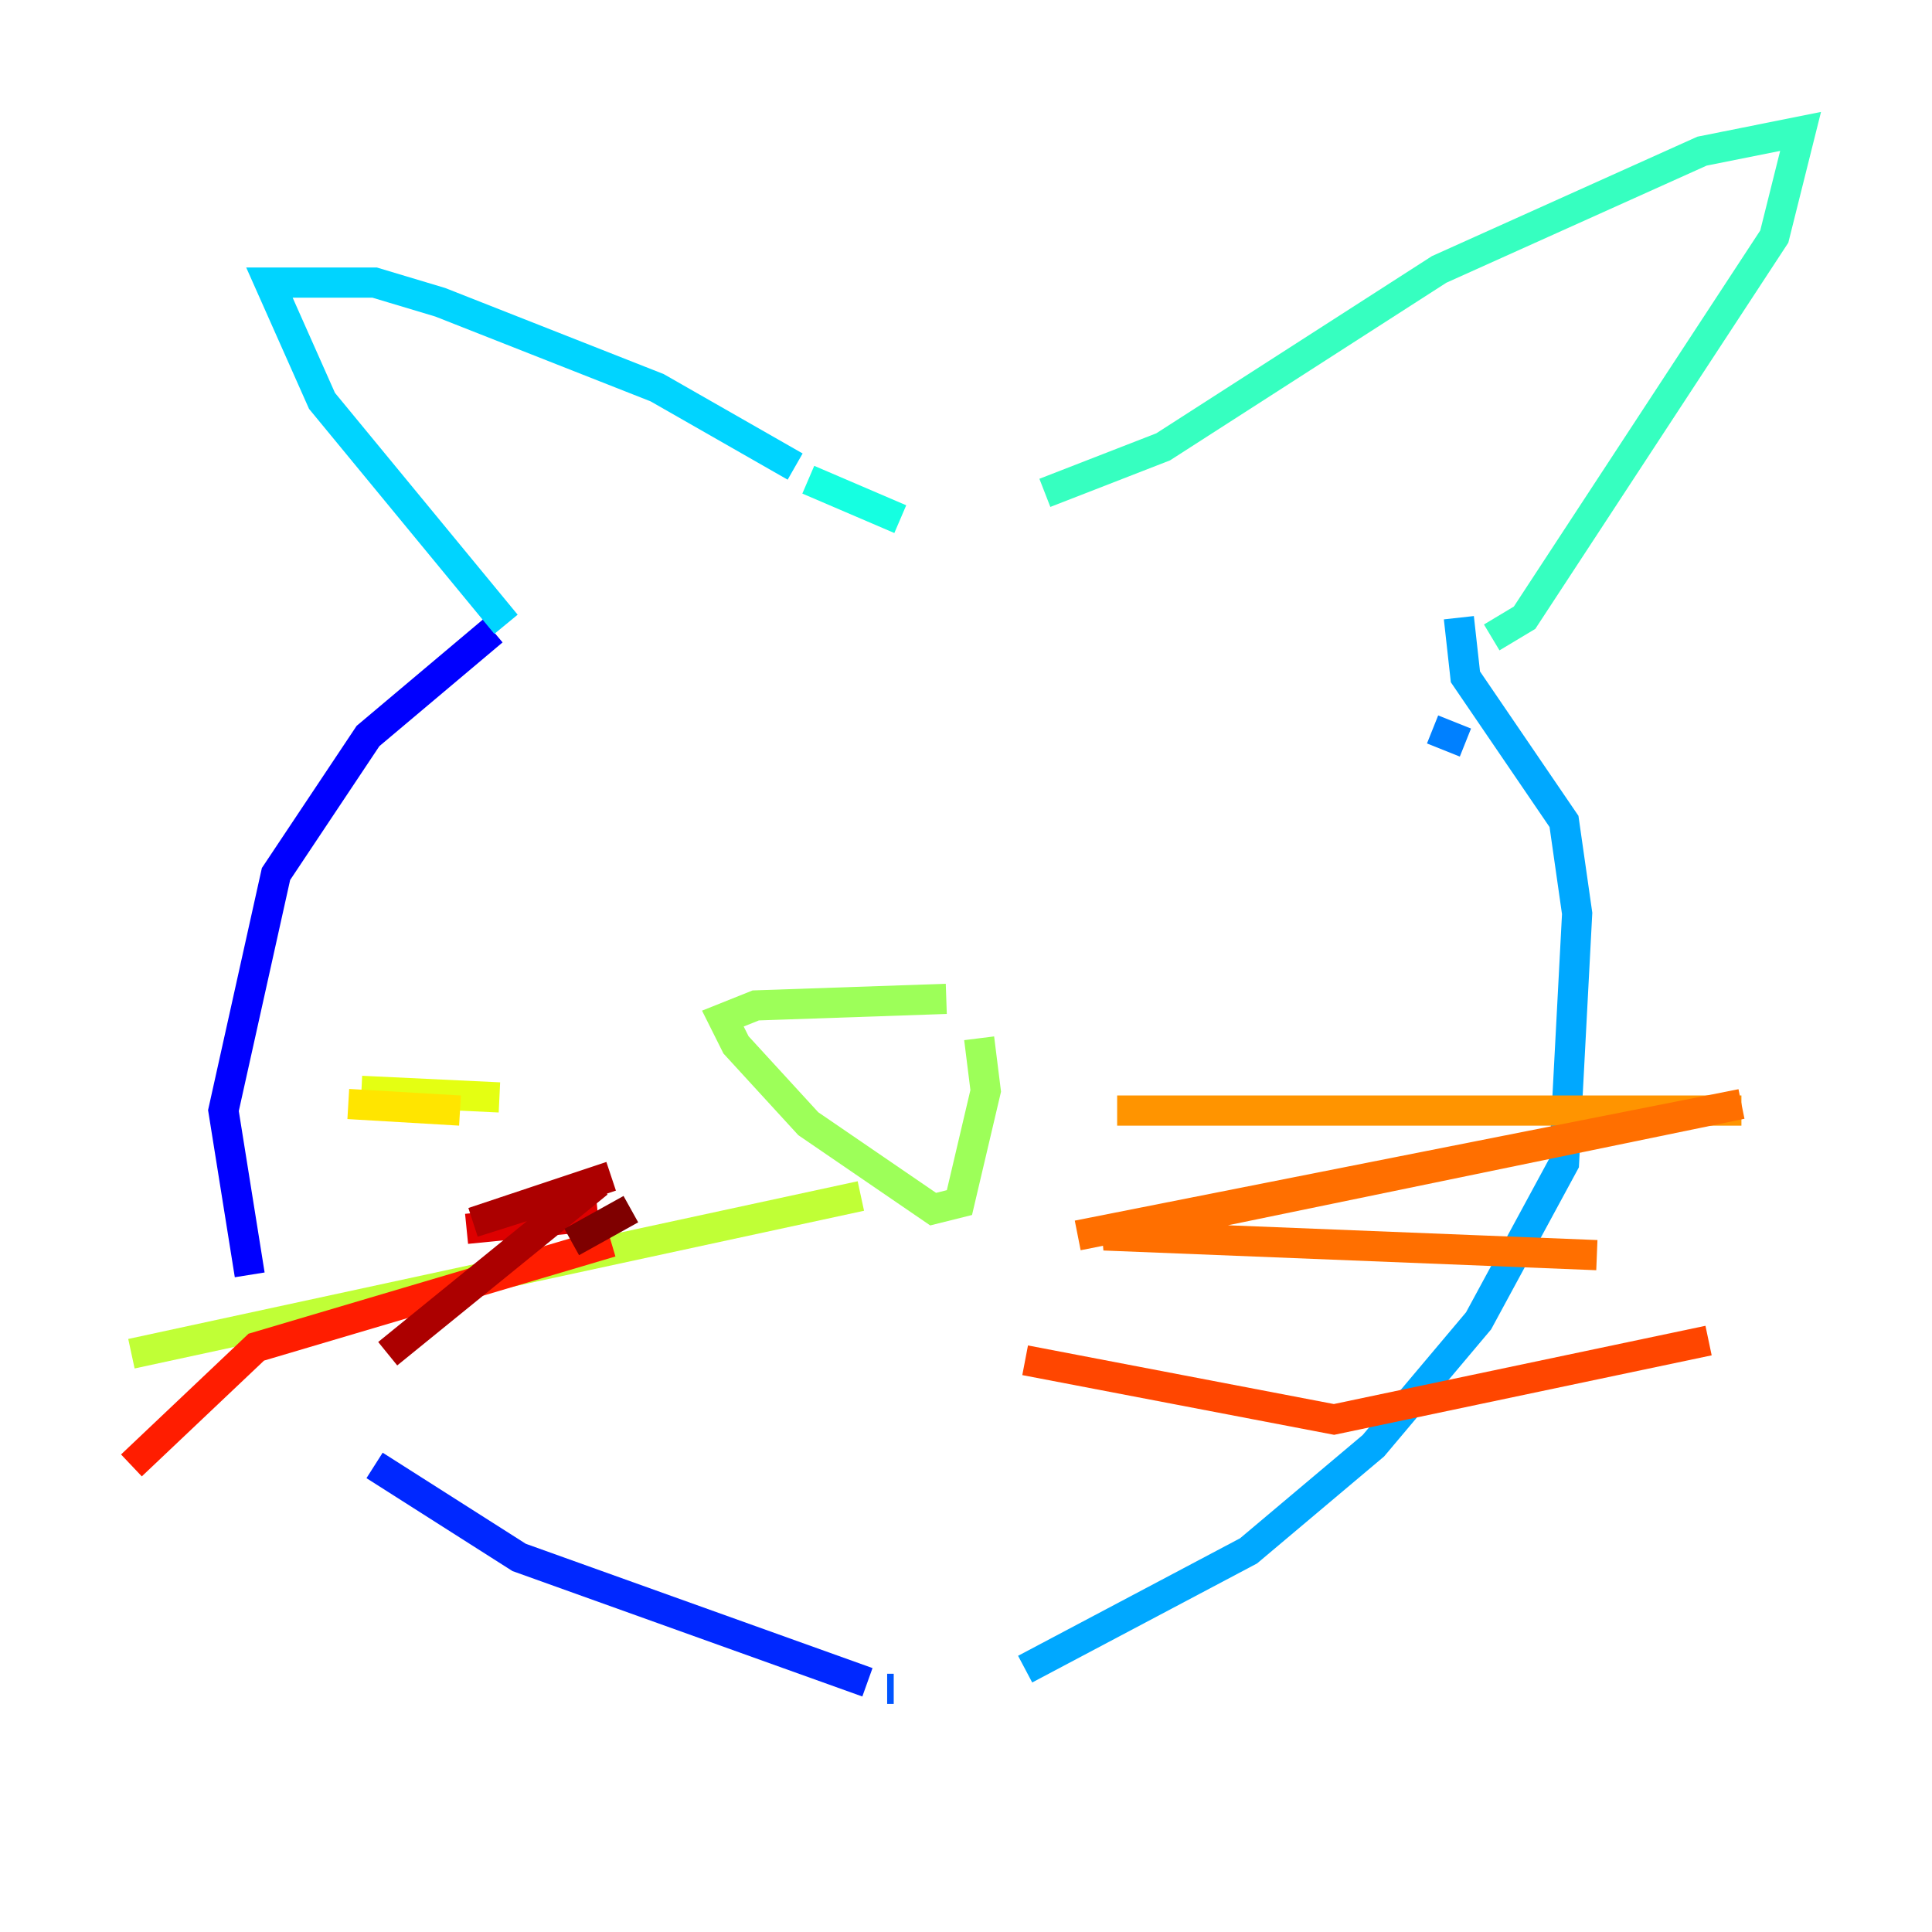 <?xml version="1.0" encoding="utf-8" ?>
<svg baseProfile="tiny" height="128" version="1.2" viewBox="0,0,128,128" width="128" xmlns="http://www.w3.org/2000/svg" xmlns:ev="http://www.w3.org/2001/xml-events" xmlns:xlink="http://www.w3.org/1999/xlink"><defs /><polyline fill="none" points="87.946,107.102 87.946,107.102" stroke="#00007f" stroke-width="2" /><polyline fill="none" points="87.946,107.102 87.946,107.102" stroke="#0000ac" stroke-width="2" /><polyline fill="none" points="40.49,34.83 40.49,34.83" stroke="#0000de" stroke-width="2" /><polyline fill="none" points="32.653,41.796 24.381,48.762 18.286,57.905 14.803,73.578 16.544,84.463" stroke="#0000ff" stroke-width="2" /><polyline fill="none" points="24.816,97.088 34.395,103.184 57.469,111.456" stroke="#0028ff" stroke-width="2" /><polyline fill="none" points="58.776,111.891 59.211,111.891" stroke="#0054ff" stroke-width="2" /><polyline fill="none" points="97.088,49.197 94.912,48.327" stroke="#0080ff" stroke-width="2" /><polyline fill="none" points="96.653,40.925 97.088,44.843 103.619,54.422 104.49,60.517 103.619,77.061 97.959,87.51 90.993,95.782 82.721,102.748 67.918,110.585" stroke="#00a8ff" stroke-width="2" /><polyline fill="none" points="33.524,41.361 21.333,26.558 17.85,18.721 24.816,18.721 29.17,20.027 43.537,25.687 52.68,30.912" stroke="#00d4ff" stroke-width="2" /><polyline fill="none" points="53.551,31.782 59.646,34.395" stroke="#15ffe1" stroke-width="2" /><polyline fill="none" points="98.83,42.231 101.007,40.925 117.551,15.674 119.293,8.707 112.762,10.014 95.347,17.85 77.061,29.605 69.225,32.653" stroke="#36ffc0" stroke-width="2" /><polyline fill="none" points="48.762,66.177 48.762,66.177" stroke="#59ff9d" stroke-width="2" /><polyline fill="none" points="57.034,67.918 57.034,67.918" stroke="#7cff79" stroke-width="2" /><polyline fill="none" points="64.871,68.789 65.306,72.272 63.565,79.674 61.823,80.109 53.551,74.449 48.762,69.225 47.891,67.483 50.068,66.612 62.694,66.177" stroke="#9dff59" stroke-width="2" /><polyline fill="none" points="57.034,79.238 8.707,89.687" stroke="#c0ff36" stroke-width="2" /><polyline fill="none" points="33.088,72.707 23.946,72.272" stroke="#e4ff12" stroke-width="2" /><polyline fill="none" points="30.476,73.578 23.075,73.143" stroke="#ffe500" stroke-width="2" /><polyline fill="none" points="73.143,70.531 73.143,70.531" stroke="#ffbd00" stroke-width="2" /><polyline fill="none" points="74.014,73.578 115.374,73.578" stroke="#ff9400" stroke-width="2" /><polyline fill="none" points="71.401,81.85 115.374,73.143 73.143,81.85 105.796,83.156" stroke="#ff6f00" stroke-width="2" /><polyline fill="none" points="67.918,90.122 88.381,94.041 113.197,88.816" stroke="#ff4600" stroke-width="2" /><polyline fill="none" points="40.49,82.286 16.98,89.252 8.707,97.088" stroke="#ff1d00" stroke-width="2" /><polyline fill="none" points="39.619,80.544 30.912,81.415" stroke="#de0000" stroke-width="2" /><polyline fill="none" points="40.49,77.932 31.347,80.98 39.619,78.367 25.687,89.687" stroke="#ac0000" stroke-width="2" /><polyline fill="none" points="41.796,80.109 37.878,82.286" stroke="#7f0000" stroke-width="2" /></svg>